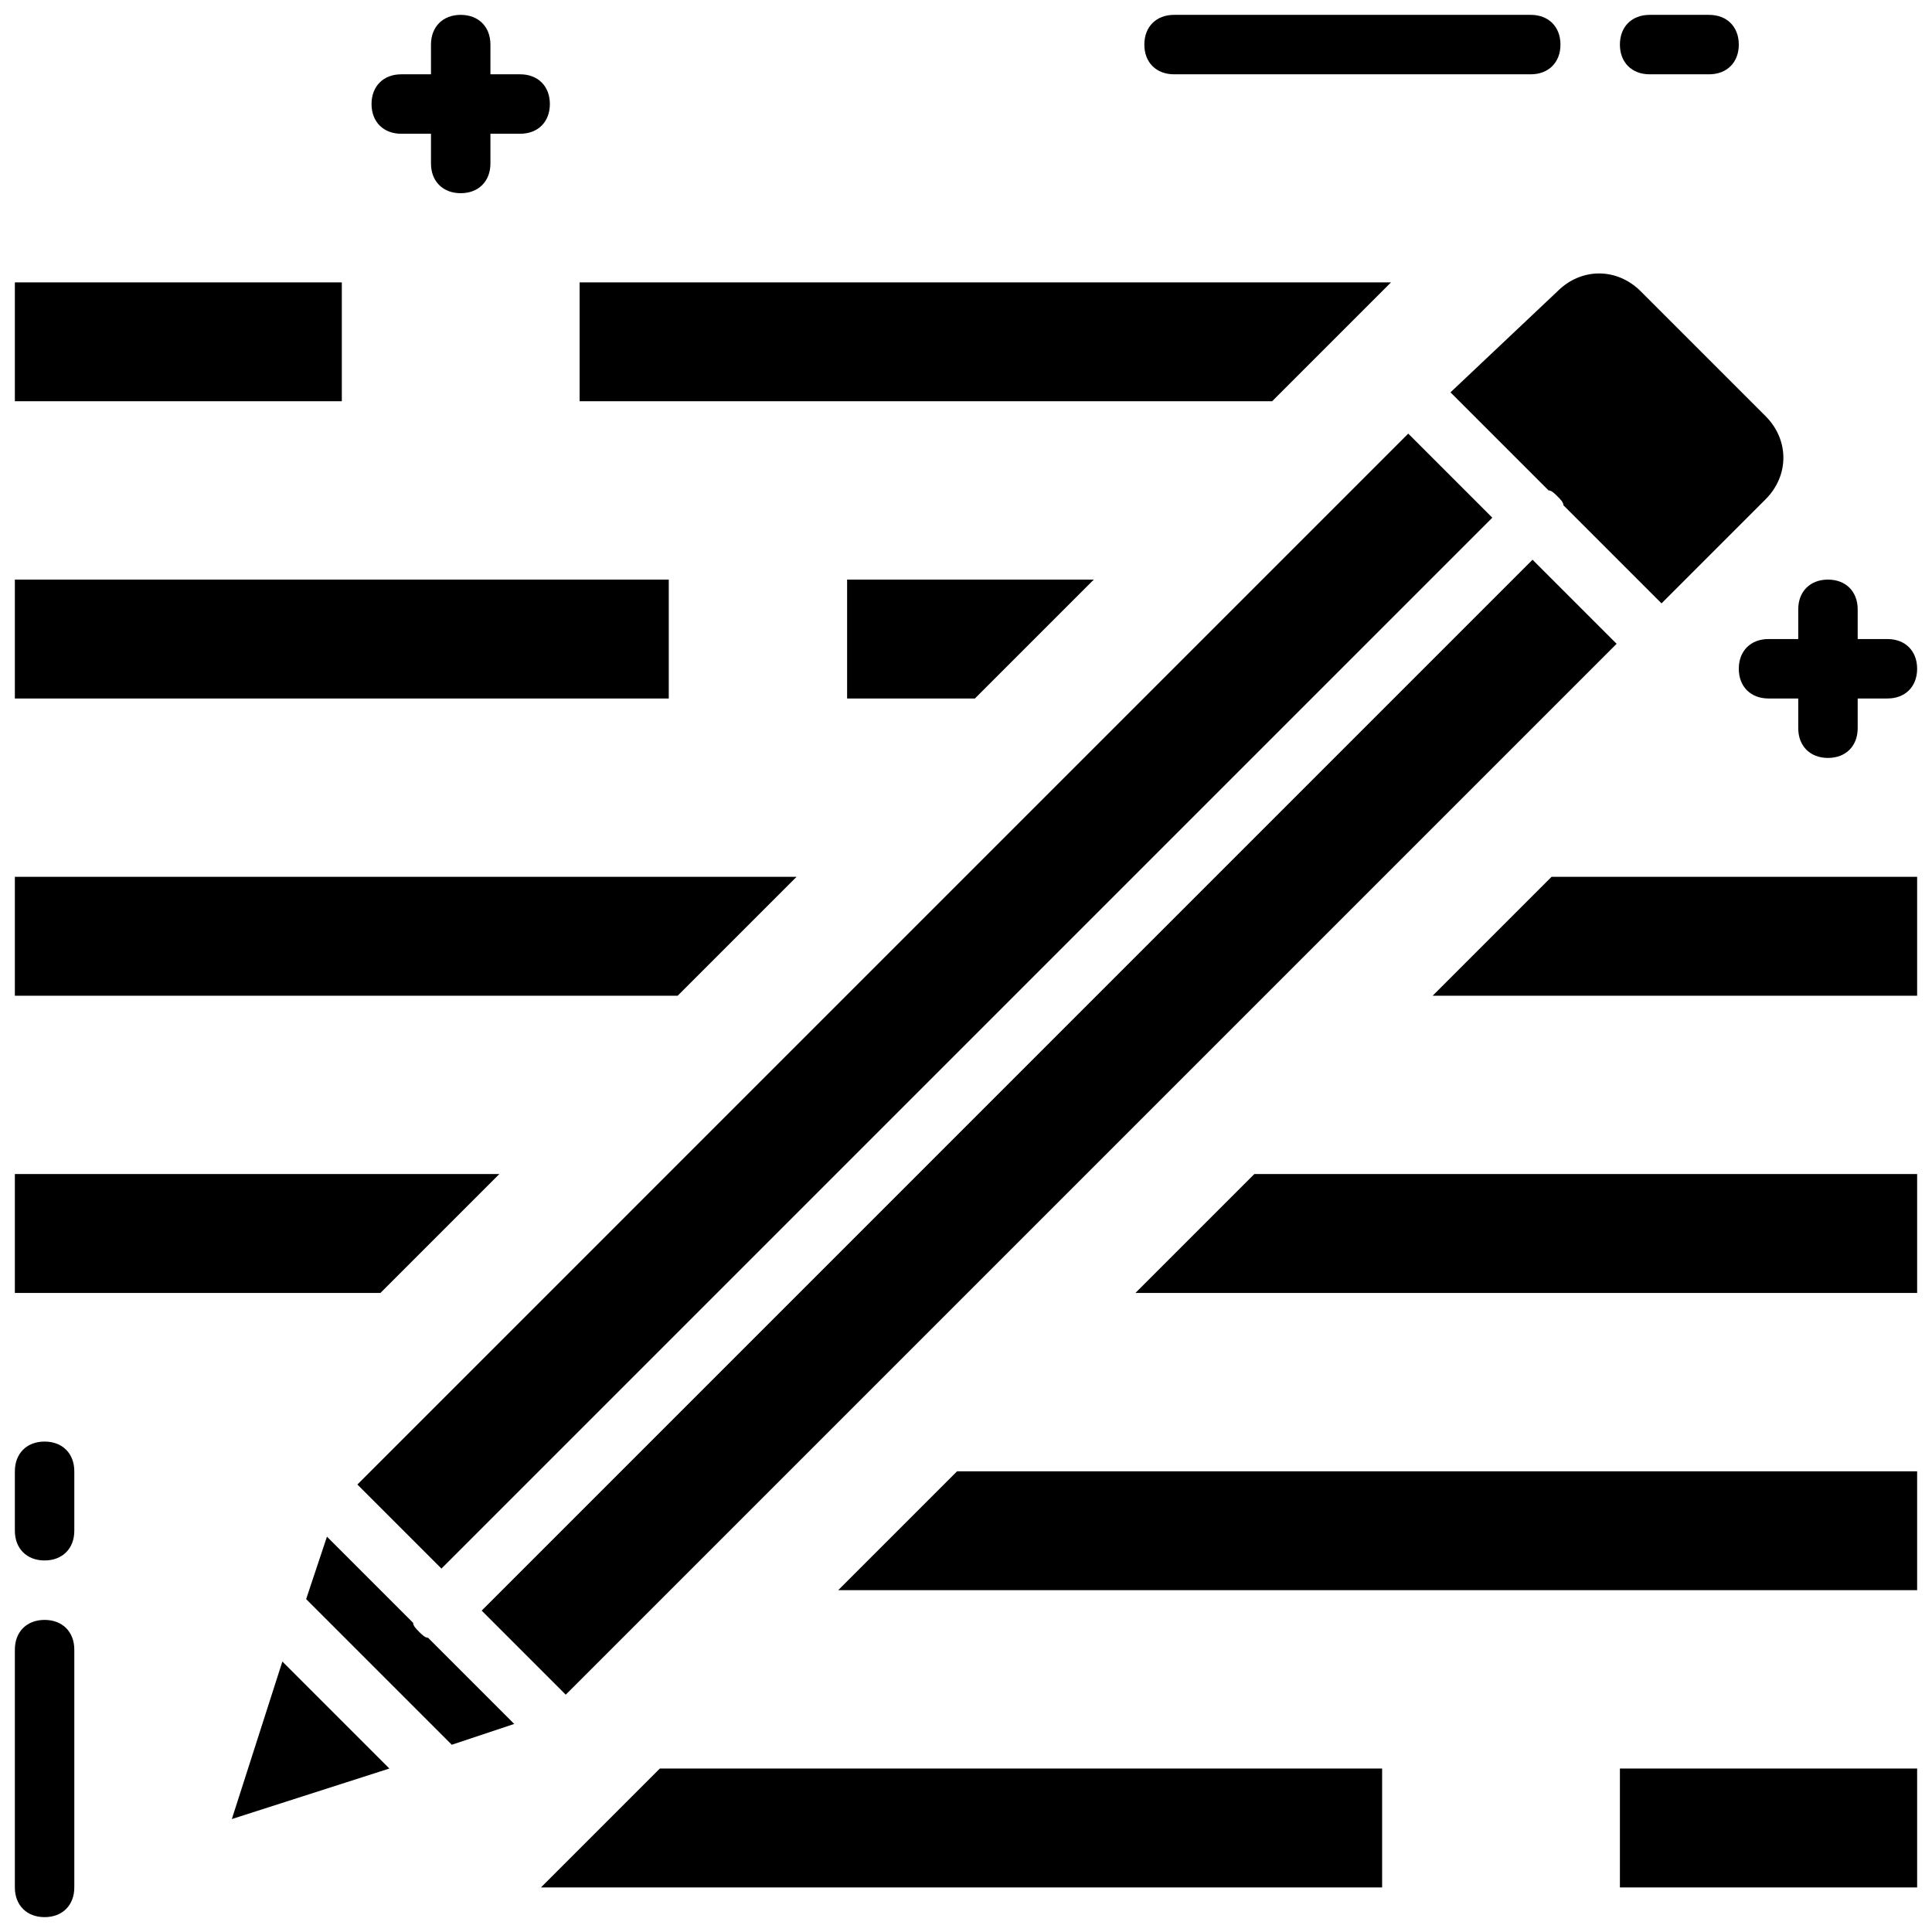 <svg id="Layer_1" version="1.1" viewBox="0 0 65 65" xml:space="preserve" xmlns="http://www.w3.org/2000/svg"><style/><path class="st0" d="M1.5 54.5c-.6 0-1 .4-1 1v8c0 .6.4 1 1 1s1-.4 1-1v-8c0-.6-.4-1-1-1zm0-6c-.6 0-1 .4-1 1v2c0 .6.4 1 1 1s1-.4 1-1v-2c0-.6-.4-1-1-1zm38-46h12c.6 0 1-.4 1-1s-.4-1-1-1h-12c-.6 0-1 .4-1 1s.4 1 1 1zm16 0h2c.6 0 1-.4 1-1s-.4-1-1-1h-2c-.6 0-1 .4-1 1s.4 1 1 1zm3 20c0 .6.4 1 1 1h1v1c0 .6.4 1 1 1s1-.4 1-1v-1h1c.6 0 1-.4 1-1s-.4-1-1-1h-1v-1c0-.6-.4-1-1-1s-1 .4-1 1v1h-1c-.6 0-1 .4-1 1zm-45-18h1v1c0 .6.4 1 1 1s1-.4 1-1v-1h1c.6 0 1-.4 1-1s-.4-1-1-1h-1v-1c0-.6-.4-1-1-1s-1 .4-1 1v1h-1c-.6 0-1 .4-1 1s.4 1 1 1zm38.7 25l-4 4h16.3v-4zm-35.4 10H.5v4h12.3zm21.4 4h26.3v-4H42.2zm-10 10h36.3v-4H32.2zm18.6-44H19.5v4h23.3zM.5 9.5h11v4H.5zm0 10h22v4H.5zm28 0v4h4.3l4-4zm-1.7 10H.5v4h22.3zm-8.6 34h28.3v-4H22.2zm36.3-4h10v4h-10z"/><path class="st0" transform="rotate(-45.001 31.085 33.672)" d="M6.1 31.7h50v4h-50z"/><path class="st0" d="M14.1 54.9c-.1-.1-.2-.2-.2-.3L11 51.7l-.7 2.1 4.9 4.9 2.1-.7-2.9-2.9c-.1 0-.2-.1-.3-.2z"/><path class="st0" transform="rotate(-45.001 35.327 37.915)" d="M10.3 35.9h50v4h-50z"/><path class="st0" d="M7.8 61.2l5.3-1.7-3.6-3.6zm41-48l3.3 3.3c.1 0 .2.1.3.2s.2.2.2.3l3.3 3.3 3.5-3.5c.8-.8.8-2 0-2.8l-4.2-4.2c-.8-.8-2-.8-2.8 0l-3.6 3.4z"/></svg>
